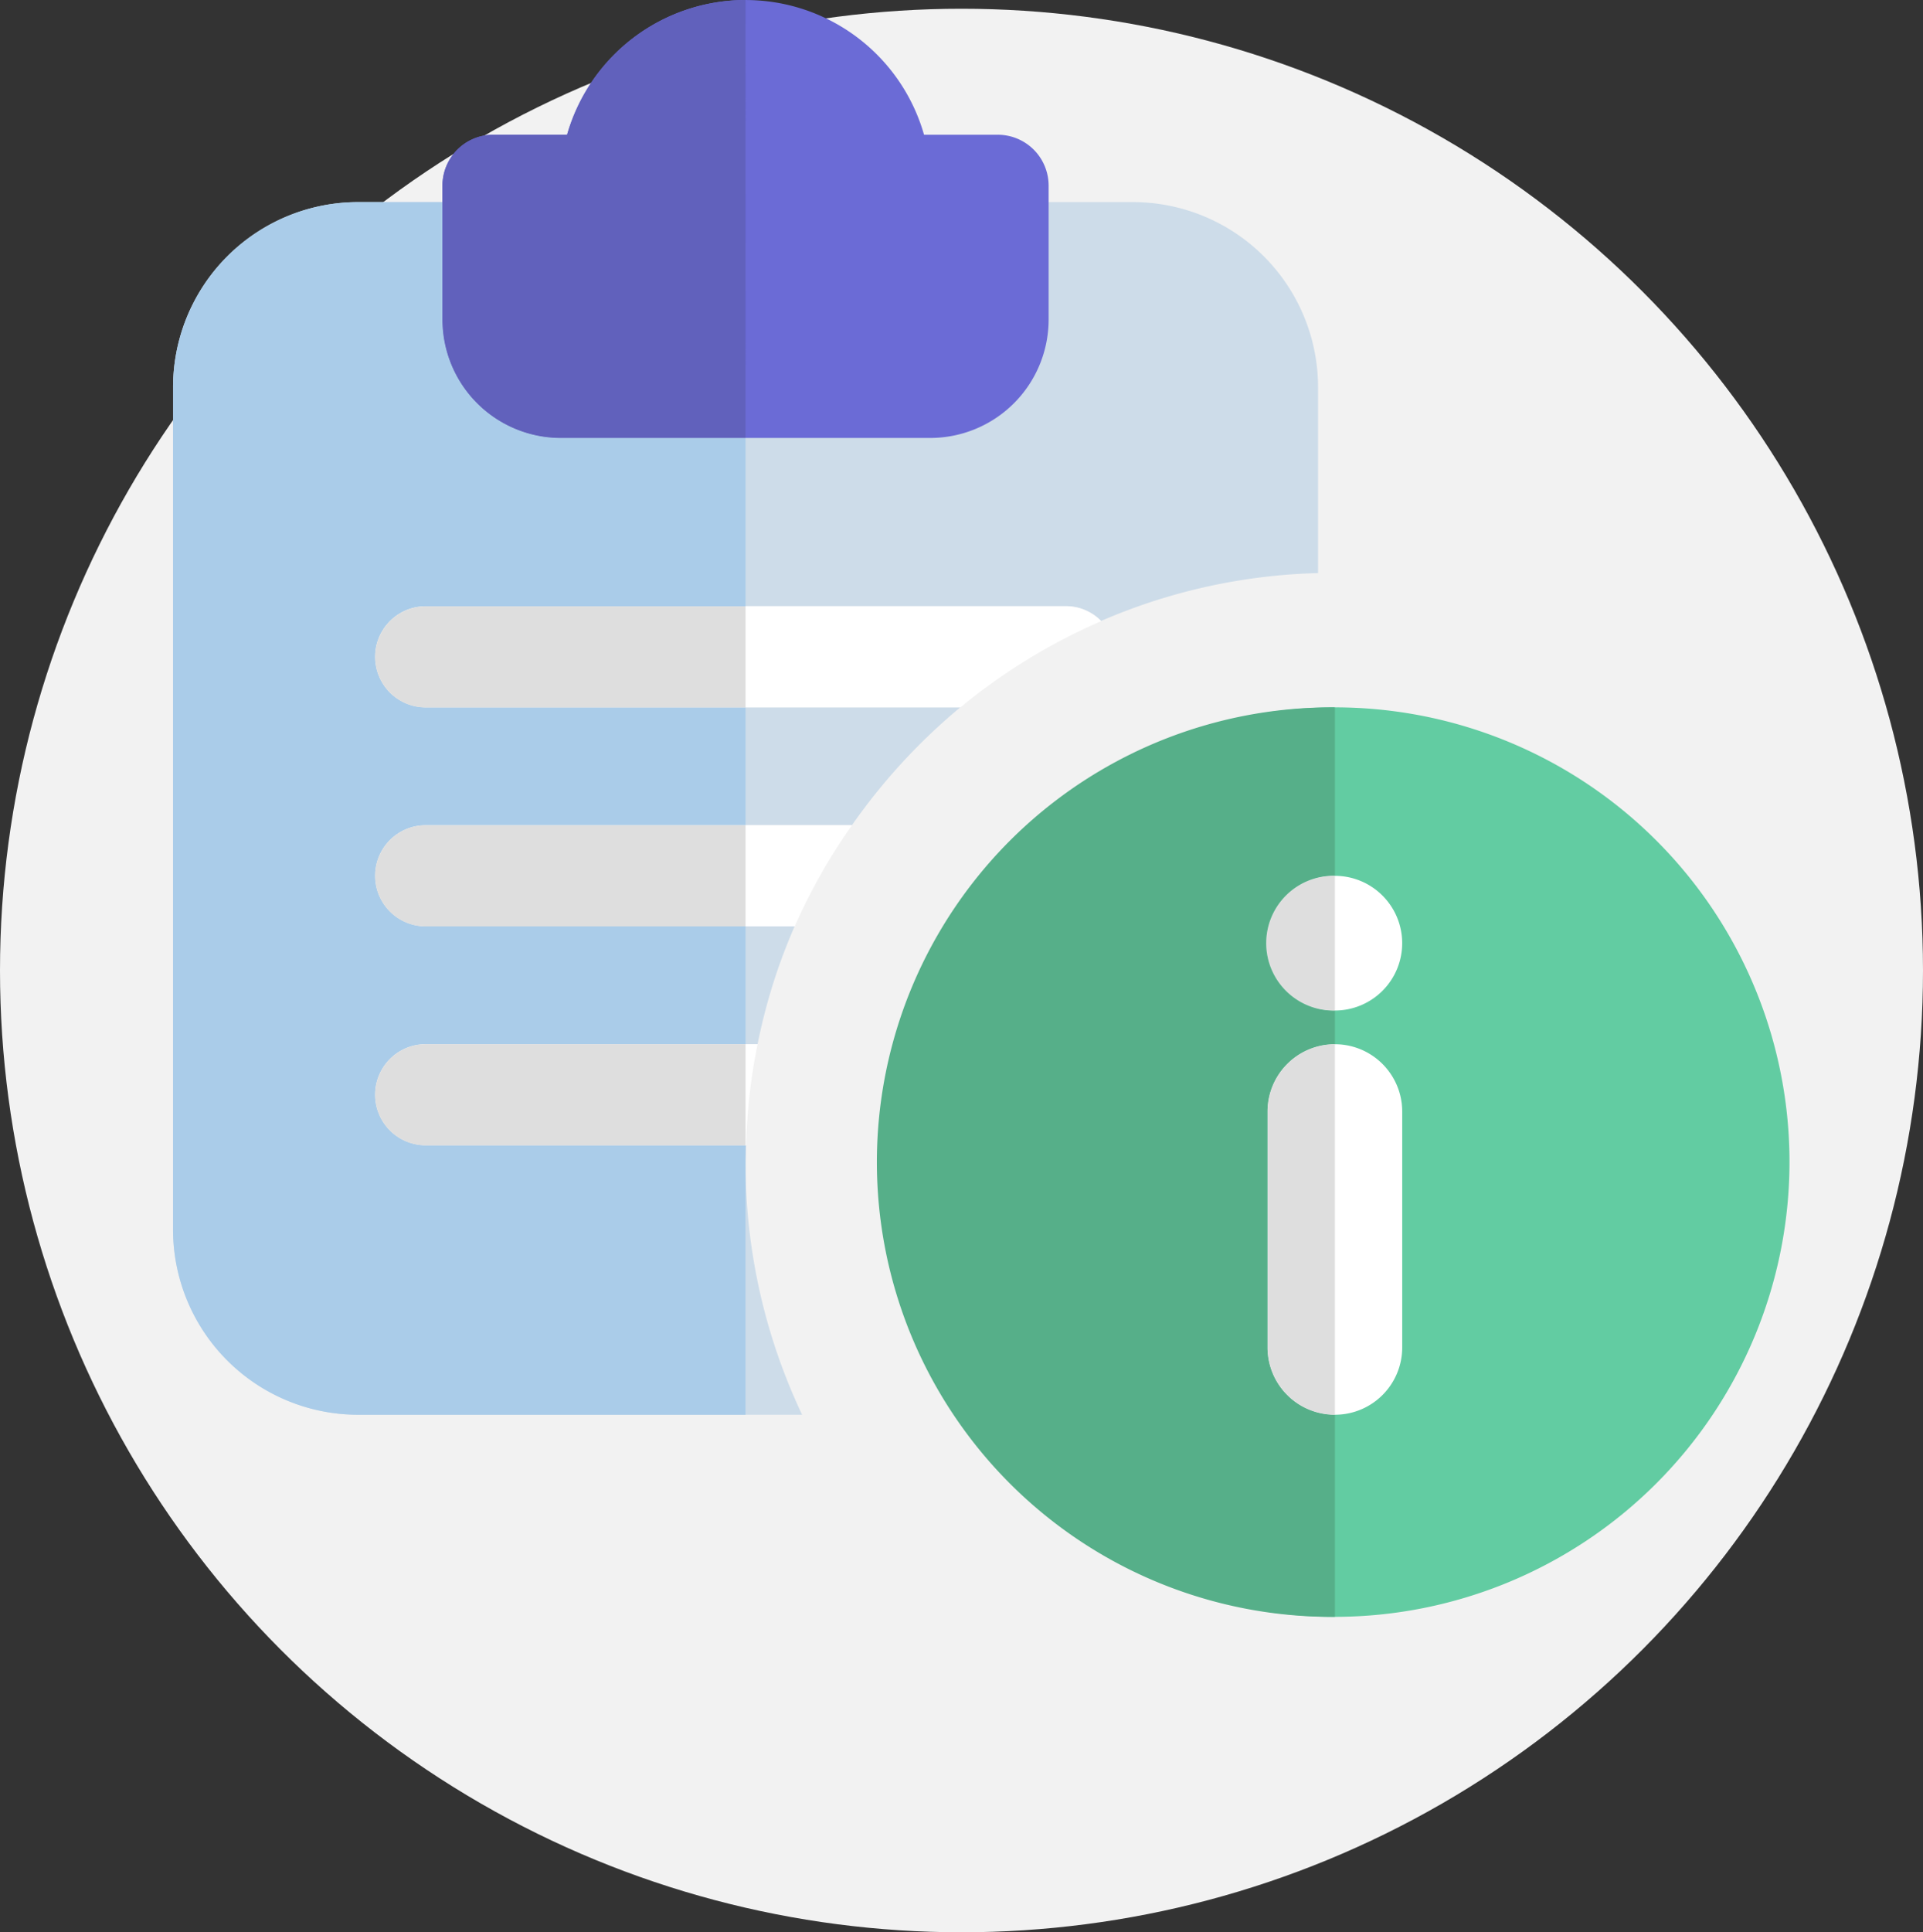 <svg xmlns="http://www.w3.org/2000/svg" width="76.084" height="76.43" viewBox="0 0 76.084 76.43">
  <rect x="0" y="0" width="76.084" height="76.43" fill="#333333" stroke="none"/>
  <g id="Grupo_25627" data-name="Grupo 25627" transform="translate(-241.325 -18.652)">
    <circle id="Elipse_1362" data-name="Elipse 1362" cx="38.042" cy="38.042" r="38.042" transform="translate(241.325 18.998)" fill="#f2f2f2"/>
    <g id="Grupo_25626" data-name="Grupo 25626">
      <path id="Trazado_53514" data-name="Trazado 53514" d="M286.146,26.646H255.5a7.324,7.324,0,0,0-7.328,7.328V67.283a7.324,7.324,0,0,0,7.328,7.328h17.561a23.263,23.263,0,0,1-2.239-9.992l.027-.667H258.166a2,2,0,0,1,0-4H271.3a22.627,22.627,0,0,1,1.466-4.663h-14.6a2,2,0,0,1,0-4h16.868a23.718,23.718,0,0,1,4.29-4.663H258.166a2,2,0,0,1,0-4h25.315a1.951,1.951,0,0,1,1.412.586,23.042,23.042,0,0,1,8.581-1.892V33.974A7.324,7.324,0,0,0,286.146,26.646Z" fill="#cddce9"/>
      <path id="Trazado_53515" data-name="Trazado 53515" d="M280.816,23.982h-2.931a7.343,7.343,0,0,0-14.123,0h-2.931a2.013,2.013,0,0,0-2,2v5.33a4.685,4.685,0,0,0,4.663,4.663h14.656a4.686,4.686,0,0,0,4.664-4.663V25.98A2.013,2.013,0,0,0,280.816,23.982Z" fill="#6b6bd6"/>
      <g id="Grupo_25625" data-name="Grupo 25625">
        <path id="Trazado_53516" data-name="Trazado 53516" d="M284.893,43.221a23.341,23.341,0,0,0-5.569,3.411H258.166a2,2,0,0,1,0-4h25.315A1.951,1.951,0,0,1,284.893,43.221Z" fill="#fff"/>
        <path id="Trazado_53517" data-name="Trazado 53517" d="M275.034,51.295a22.666,22.666,0,0,0-2.265,4h-14.6a2,2,0,0,1,0-4Z" fill="#fff"/>
        <path id="Trazado_53518" data-name="Trazado 53518" d="M271.3,59.955a22.2,22.2,0,0,0-.453,4H258.166a2,2,0,0,1,0-4Z" fill="#fff"/>
      </g>
      <path id="Trazado_53519" data-name="Trazado 53519" d="M258.832,26.646H255.5a7.324,7.324,0,0,0-7.328,7.328V67.283a7.324,7.324,0,0,0,7.328,7.328h15.322V63.952H258.166a2,2,0,0,1,0-4h12.657V55.292H258.166a2,2,0,0,1,0-4h12.657V46.632H258.166a2,2,0,0,1,0-4h12.657V35.973h-7.328a4.685,4.685,0,0,1-4.663-4.663Z" fill="#aacce9"/>
      <path id="Trazado_53520" data-name="Trazado 53520" d="M270.823,18.652a7.361,7.361,0,0,0-7.061,5.33h-2.931a2.013,2.013,0,0,0-2,2v5.33a4.685,4.685,0,0,0,4.663,4.663h7.328Z" fill="#6161bc"/>
      <path id="Trazado_53521" data-name="Trazado 53521" d="M270.823,42.635H258.166a2,2,0,0,0,0,4h12.657Z" fill="#dedede"/>
      <path id="Trazado_53522" data-name="Trazado 53522" d="M270.823,51.295H258.166a2,2,0,0,0,0,4h12.657Z" fill="#dedede"/>
      <path id="Trazado_53523" data-name="Trazado 53523" d="M270.823,59.955H258.166a2,2,0,0,0,0,4h12.657Z" fill="#dedede"/>
      <path id="Trazado_53524" data-name="Trazado 53524" d="M294.14,82.605a17.987,17.987,0,1,1,17.987-17.986A18.005,18.005,0,0,1,294.14,82.605Z" fill="#62cca2"/>
      <path id="Trazado_53525" data-name="Trazado 53525" d="M294.14,74.611a2.662,2.662,0,0,1-2.665-2.664V62.62a2.664,2.664,0,1,1,5.329,0v9.327A2.662,2.662,0,0,1,294.14,74.611Z" fill="#fff"/>
      <path id="Trazado_53526" data-name="Trazado 53526" d="M291.475,55.958a2.664,2.664,0,1,1,2.665,2.665A2.664,2.664,0,0,1,291.475,55.958Z" fill="#fff"/>
      <path id="Trazado_53527" data-name="Trazado 53527" d="M294.14,46.632a17.987,17.987,0,1,0,0,35.973V74.611a2.662,2.662,0,0,1-2.665-2.664V62.62a2.663,2.663,0,0,1,2.665-2.665V58.623a2.665,2.665,0,1,1,0-5.329Z" fill="#56af89"/>
      <path id="Trazado_53528" data-name="Trazado 53528" d="M294.14,59.955a2.663,2.663,0,0,0-2.665,2.665v9.327a2.662,2.662,0,0,0,2.665,2.664Z" fill="#dedede"/>
      <path id="Trazado_53529" data-name="Trazado 53529" d="M294.14,53.294a2.665,2.665,0,1,0,0,5.329Z" fill="#dedede"/>
    </g>
  </g>
</svg>
